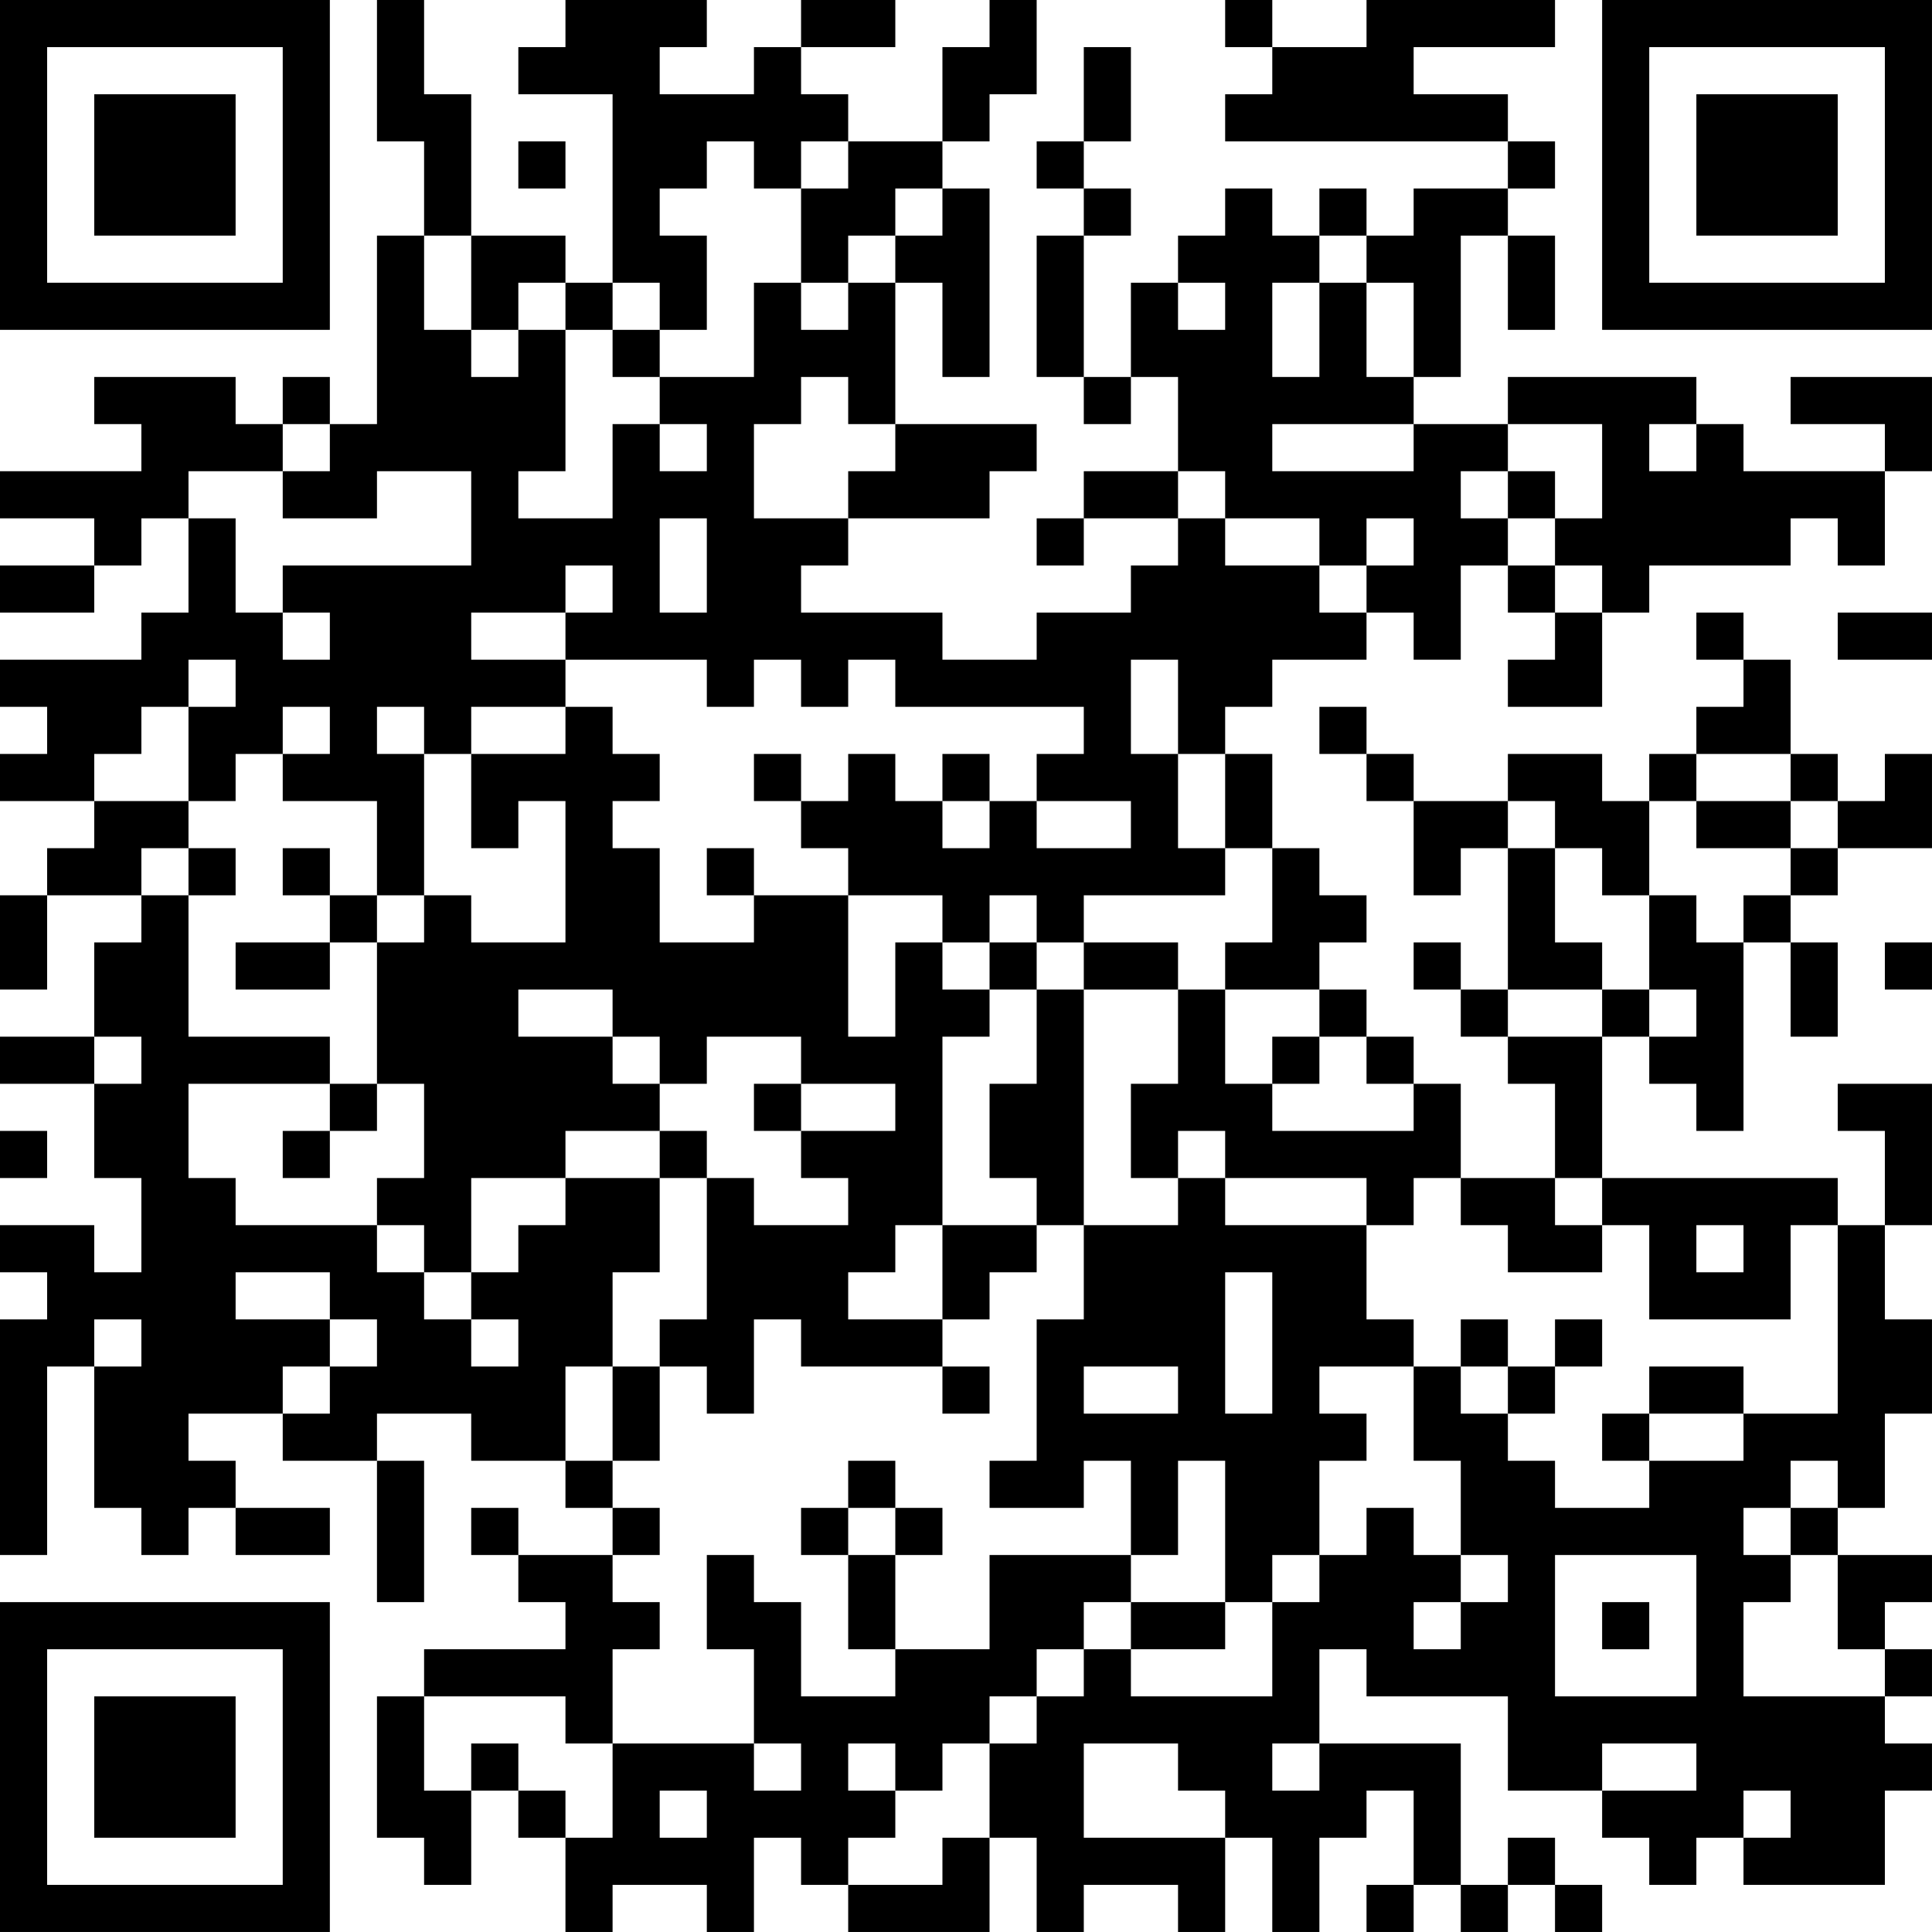 <?xml version="1.0" encoding="UTF-8"?>
<svg xmlns="http://www.w3.org/2000/svg" version="1.1" width="200" height="200" viewBox="0 0 200 200"><rect x="0" y="0" width="200" height="200" fill="#ffffff"/><g transform="scale(4.878)"><g transform="translate(0,0)"><path fill-rule="evenodd" d="M8 0L8 3L9 3L9 5L8 5L8 9L7 9L7 8L6 8L6 9L5 9L5 8L2 8L2 9L3 9L3 10L0 10L0 11L2 11L2 12L0 12L0 13L2 13L2 12L3 12L3 11L4 11L4 13L3 13L3 14L0 14L0 15L1 15L1 16L0 16L0 17L2 17L2 18L1 18L1 19L0 19L0 21L1 21L1 19L3 19L3 20L2 20L2 22L0 22L0 23L2 23L2 25L3 25L3 27L2 27L2 26L0 26L0 27L1 27L1 28L0 28L0 33L1 33L1 29L2 29L2 32L3 32L3 33L4 33L4 32L5 32L5 33L7 33L7 32L5 32L5 31L4 31L4 30L6 30L6 31L8 31L8 34L9 34L9 31L8 31L8 30L10 30L10 31L12 31L12 32L13 32L13 33L11 33L11 32L10 32L10 33L11 33L11 34L12 34L12 35L9 35L9 36L8 36L8 39L9 39L9 40L10 40L10 38L11 38L11 39L12 39L12 41L13 41L13 40L15 40L15 41L16 41L16 39L17 39L17 40L18 40L18 41L21 41L21 39L22 39L22 41L23 41L23 40L25 40L25 41L26 41L26 39L27 39L27 41L28 41L28 39L29 39L29 38L30 38L30 40L29 40L29 41L30 41L30 40L31 40L31 41L32 41L32 40L33 40L33 41L34 41L34 40L33 40L33 39L32 39L32 40L31 40L31 37L28 37L28 35L29 35L29 36L32 36L32 38L34 38L34 39L35 39L35 40L36 40L36 39L37 39L37 40L40 40L40 38L41 38L41 37L40 37L40 36L41 36L41 35L40 35L40 34L41 34L41 33L39 33L39 32L40 32L40 30L41 30L41 28L40 28L40 26L41 26L41 23L39 23L39 24L40 24L40 26L39 26L39 25L34 25L34 22L35 22L35 23L36 23L36 24L37 24L37 20L38 20L38 22L39 22L39 20L38 20L38 19L39 19L39 18L41 18L41 16L40 16L40 17L39 17L39 16L38 16L38 14L37 14L37 13L36 13L36 14L37 14L37 15L36 15L36 16L35 16L35 17L34 17L34 16L32 16L32 17L30 17L30 16L29 16L29 15L28 15L28 16L29 16L29 17L30 17L30 19L31 19L31 18L32 18L32 21L31 21L31 20L30 20L30 21L31 21L31 22L32 22L32 23L33 23L33 25L31 25L31 23L30 23L30 22L29 22L29 21L28 21L28 20L29 20L29 19L28 19L28 18L27 18L27 16L26 16L26 15L27 15L27 14L29 14L29 13L30 13L30 14L31 14L31 12L32 12L32 13L33 13L33 14L32 14L32 15L34 15L34 13L35 13L35 12L38 12L38 11L39 11L39 12L40 12L40 10L41 10L41 8L38 8L38 9L40 9L40 10L37 10L37 9L36 9L36 8L32 8L32 9L30 9L30 8L31 8L31 5L32 5L32 7L33 7L33 5L32 5L32 4L33 4L33 3L32 3L32 2L30 2L30 1L33 1L33 0L29 0L29 1L27 1L27 0L26 0L26 1L27 1L27 2L26 2L26 3L32 3L32 4L30 4L30 5L29 5L29 4L28 4L28 5L27 5L27 4L26 4L26 5L25 5L25 6L24 6L24 8L23 8L23 5L24 5L24 4L23 4L23 3L24 3L24 1L23 1L23 3L22 3L22 4L23 4L23 5L22 5L22 8L23 8L23 9L24 9L24 8L25 8L25 10L23 10L23 11L22 11L22 12L23 12L23 11L25 11L25 12L24 12L24 13L22 13L22 14L20 14L20 13L17 13L17 12L18 12L18 11L21 11L21 10L22 10L22 9L19 9L19 6L20 6L20 8L21 8L21 4L20 4L20 3L21 3L21 2L22 2L22 0L21 0L21 1L20 1L20 3L18 3L18 2L17 2L17 1L19 1L19 0L17 0L17 1L16 1L16 2L14 2L14 1L15 1L15 0L12 0L12 1L11 1L11 2L13 2L13 6L12 6L12 5L10 5L10 2L9 2L9 0ZM11 3L11 4L12 4L12 3ZM15 3L15 4L14 4L14 5L15 5L15 7L14 7L14 6L13 6L13 7L12 7L12 6L11 6L11 7L10 7L10 5L9 5L9 7L10 7L10 8L11 8L11 7L12 7L12 10L11 10L11 11L13 11L13 9L14 9L14 10L15 10L15 9L14 9L14 8L16 8L16 6L17 6L17 7L18 7L18 6L19 6L19 5L20 5L20 4L19 4L19 5L18 5L18 6L17 6L17 4L18 4L18 3L17 3L17 4L16 4L16 3ZM28 5L28 6L27 6L27 8L28 8L28 6L29 6L29 8L30 8L30 6L29 6L29 5ZM25 6L25 7L26 7L26 6ZM13 7L13 8L14 8L14 7ZM17 8L17 9L16 9L16 11L18 11L18 10L19 10L19 9L18 9L18 8ZM6 9L6 10L4 10L4 11L5 11L5 13L6 13L6 14L7 14L7 13L6 13L6 12L10 12L10 10L8 10L8 11L6 11L6 10L7 10L7 9ZM27 9L27 10L30 10L30 9ZM32 9L32 10L31 10L31 11L32 11L32 12L33 12L33 13L34 13L34 12L33 12L33 11L34 11L34 9ZM35 9L35 10L36 10L36 9ZM25 10L25 11L26 11L26 12L28 12L28 13L29 13L29 12L30 12L30 11L29 11L29 12L28 12L28 11L26 11L26 10ZM32 10L32 11L33 11L33 10ZM14 11L14 13L15 13L15 11ZM12 12L12 13L10 13L10 14L12 14L12 15L10 15L10 16L9 16L9 15L8 15L8 16L9 16L9 19L8 19L8 17L6 17L6 16L7 16L7 15L6 15L6 16L5 16L5 17L4 17L4 15L5 15L5 14L4 14L4 15L3 15L3 16L2 16L2 17L4 17L4 18L3 18L3 19L4 19L4 22L7 22L7 23L4 23L4 25L5 25L5 26L8 26L8 27L9 27L9 28L10 28L10 29L11 29L11 28L10 28L10 27L11 27L11 26L12 26L12 25L14 25L14 27L13 27L13 29L12 29L12 31L13 31L13 32L14 32L14 33L13 33L13 34L14 34L14 35L13 35L13 37L12 37L12 36L9 36L9 38L10 38L10 37L11 37L11 38L12 38L12 39L13 39L13 37L16 37L16 38L17 38L17 37L16 37L16 35L15 35L15 33L16 33L16 34L17 34L17 36L19 36L19 35L21 35L21 33L24 33L24 34L23 34L23 35L22 35L22 36L21 36L21 37L20 37L20 38L19 38L19 37L18 37L18 38L19 38L19 39L18 39L18 40L20 40L20 39L21 39L21 37L22 37L22 36L23 36L23 35L24 35L24 36L27 36L27 34L28 34L28 33L29 33L29 32L30 32L30 33L31 33L31 34L30 34L30 35L31 35L31 34L32 34L32 33L31 33L31 31L30 31L30 29L31 29L31 30L32 30L32 31L33 31L33 32L35 32L35 31L37 31L37 30L39 30L39 26L38 26L38 28L35 28L35 26L34 26L34 25L33 25L33 26L34 26L34 27L32 27L32 26L31 26L31 25L30 25L30 26L29 26L29 25L26 25L26 24L25 24L25 25L24 25L24 23L25 23L25 21L26 21L26 23L27 23L27 24L30 24L30 23L29 23L29 22L28 22L28 21L26 21L26 20L27 20L27 18L26 18L26 16L25 16L25 14L24 14L24 16L25 16L25 18L26 18L26 19L23 19L23 20L22 20L22 19L21 19L21 20L20 20L20 19L18 19L18 18L17 18L17 17L18 17L18 16L19 16L19 17L20 17L20 18L21 18L21 17L22 17L22 18L24 18L24 17L22 17L22 16L23 16L23 15L19 15L19 14L18 14L18 15L17 15L17 14L16 14L16 15L15 15L15 14L12 14L12 13L13 13L13 12ZM39 13L39 14L41 14L41 13ZM12 15L12 16L10 16L10 18L11 18L11 17L12 17L12 20L10 20L10 19L9 19L9 20L8 20L8 19L7 19L7 18L6 18L6 19L7 19L7 20L5 20L5 21L7 21L7 20L8 20L8 23L7 23L7 24L6 24L6 25L7 25L7 24L8 24L8 23L9 23L9 25L8 25L8 26L9 26L9 27L10 27L10 25L12 25L12 24L14 24L14 25L15 25L15 28L14 28L14 29L13 29L13 31L14 31L14 29L15 29L15 30L16 30L16 28L17 28L17 29L20 29L20 30L21 30L21 29L20 29L20 28L21 28L21 27L22 27L22 26L23 26L23 28L22 28L22 31L21 31L21 32L23 32L23 31L24 31L24 33L25 33L25 31L26 31L26 34L24 34L24 35L26 35L26 34L27 34L27 33L28 33L28 31L29 31L29 30L28 30L28 29L30 29L30 28L29 28L29 26L26 26L26 25L25 25L25 26L23 26L23 21L25 21L25 20L23 20L23 21L22 21L22 20L21 20L21 21L20 21L20 20L19 20L19 22L18 22L18 19L16 19L16 18L15 18L15 19L16 19L16 20L14 20L14 18L13 18L13 17L14 17L14 16L13 16L13 15ZM16 16L16 17L17 17L17 16ZM20 16L20 17L21 17L21 16ZM36 16L36 17L35 17L35 19L34 19L34 18L33 18L33 17L32 17L32 18L33 18L33 20L34 20L34 21L32 21L32 22L34 22L34 21L35 21L35 22L36 22L36 21L35 21L35 19L36 19L36 20L37 20L37 19L38 19L38 18L39 18L39 17L38 17L38 16ZM36 17L36 18L38 18L38 17ZM4 18L4 19L5 19L5 18ZM40 20L40 21L41 21L41 20ZM11 21L11 22L13 22L13 23L14 23L14 24L15 24L15 25L16 25L16 26L18 26L18 25L17 25L17 24L19 24L19 23L17 23L17 22L15 22L15 23L14 23L14 22L13 22L13 21ZM21 21L21 22L20 22L20 26L19 26L19 27L18 27L18 28L20 28L20 26L22 26L22 25L21 25L21 23L22 23L22 21ZM2 22L2 23L3 23L3 22ZM27 22L27 23L28 23L28 22ZM16 23L16 24L17 24L17 23ZM0 24L0 25L1 25L1 24ZM36 26L36 27L37 27L37 26ZM5 27L5 28L7 28L7 29L6 29L6 30L7 30L7 29L8 29L8 28L7 28L7 27ZM26 27L26 30L27 30L27 27ZM2 28L2 29L3 29L3 28ZM31 28L31 29L32 29L32 30L33 30L33 29L34 29L34 28L33 28L33 29L32 29L32 28ZM23 29L23 30L25 30L25 29ZM35 29L35 30L34 30L34 31L35 31L35 30L37 30L37 29ZM18 31L18 32L17 32L17 33L18 33L18 35L19 35L19 33L20 33L20 32L19 32L19 31ZM38 31L38 32L37 32L37 33L38 33L38 34L37 34L37 36L40 36L40 35L39 35L39 33L38 33L38 32L39 32L39 31ZM18 32L18 33L19 33L19 32ZM33 33L33 36L36 36L36 33ZM34 34L34 35L35 35L35 34ZM23 37L23 39L26 39L26 38L25 38L25 37ZM27 37L27 38L28 38L28 37ZM34 37L34 38L36 38L36 37ZM14 38L14 39L15 39L15 38ZM37 38L37 39L38 39L38 38ZM0 0L0 7L7 7L7 0ZM1 1L1 6L6 6L6 1ZM2 2L2 5L5 5L5 2ZM34 0L34 7L41 7L41 0ZM35 1L35 6L40 6L40 1ZM36 2L36 5L39 5L39 2ZM0 34L0 41L7 41L7 34ZM1 35L1 40L6 40L6 35ZM2 36L2 39L5 39L5 36Z" fill="#000000"/></g></g></svg>
